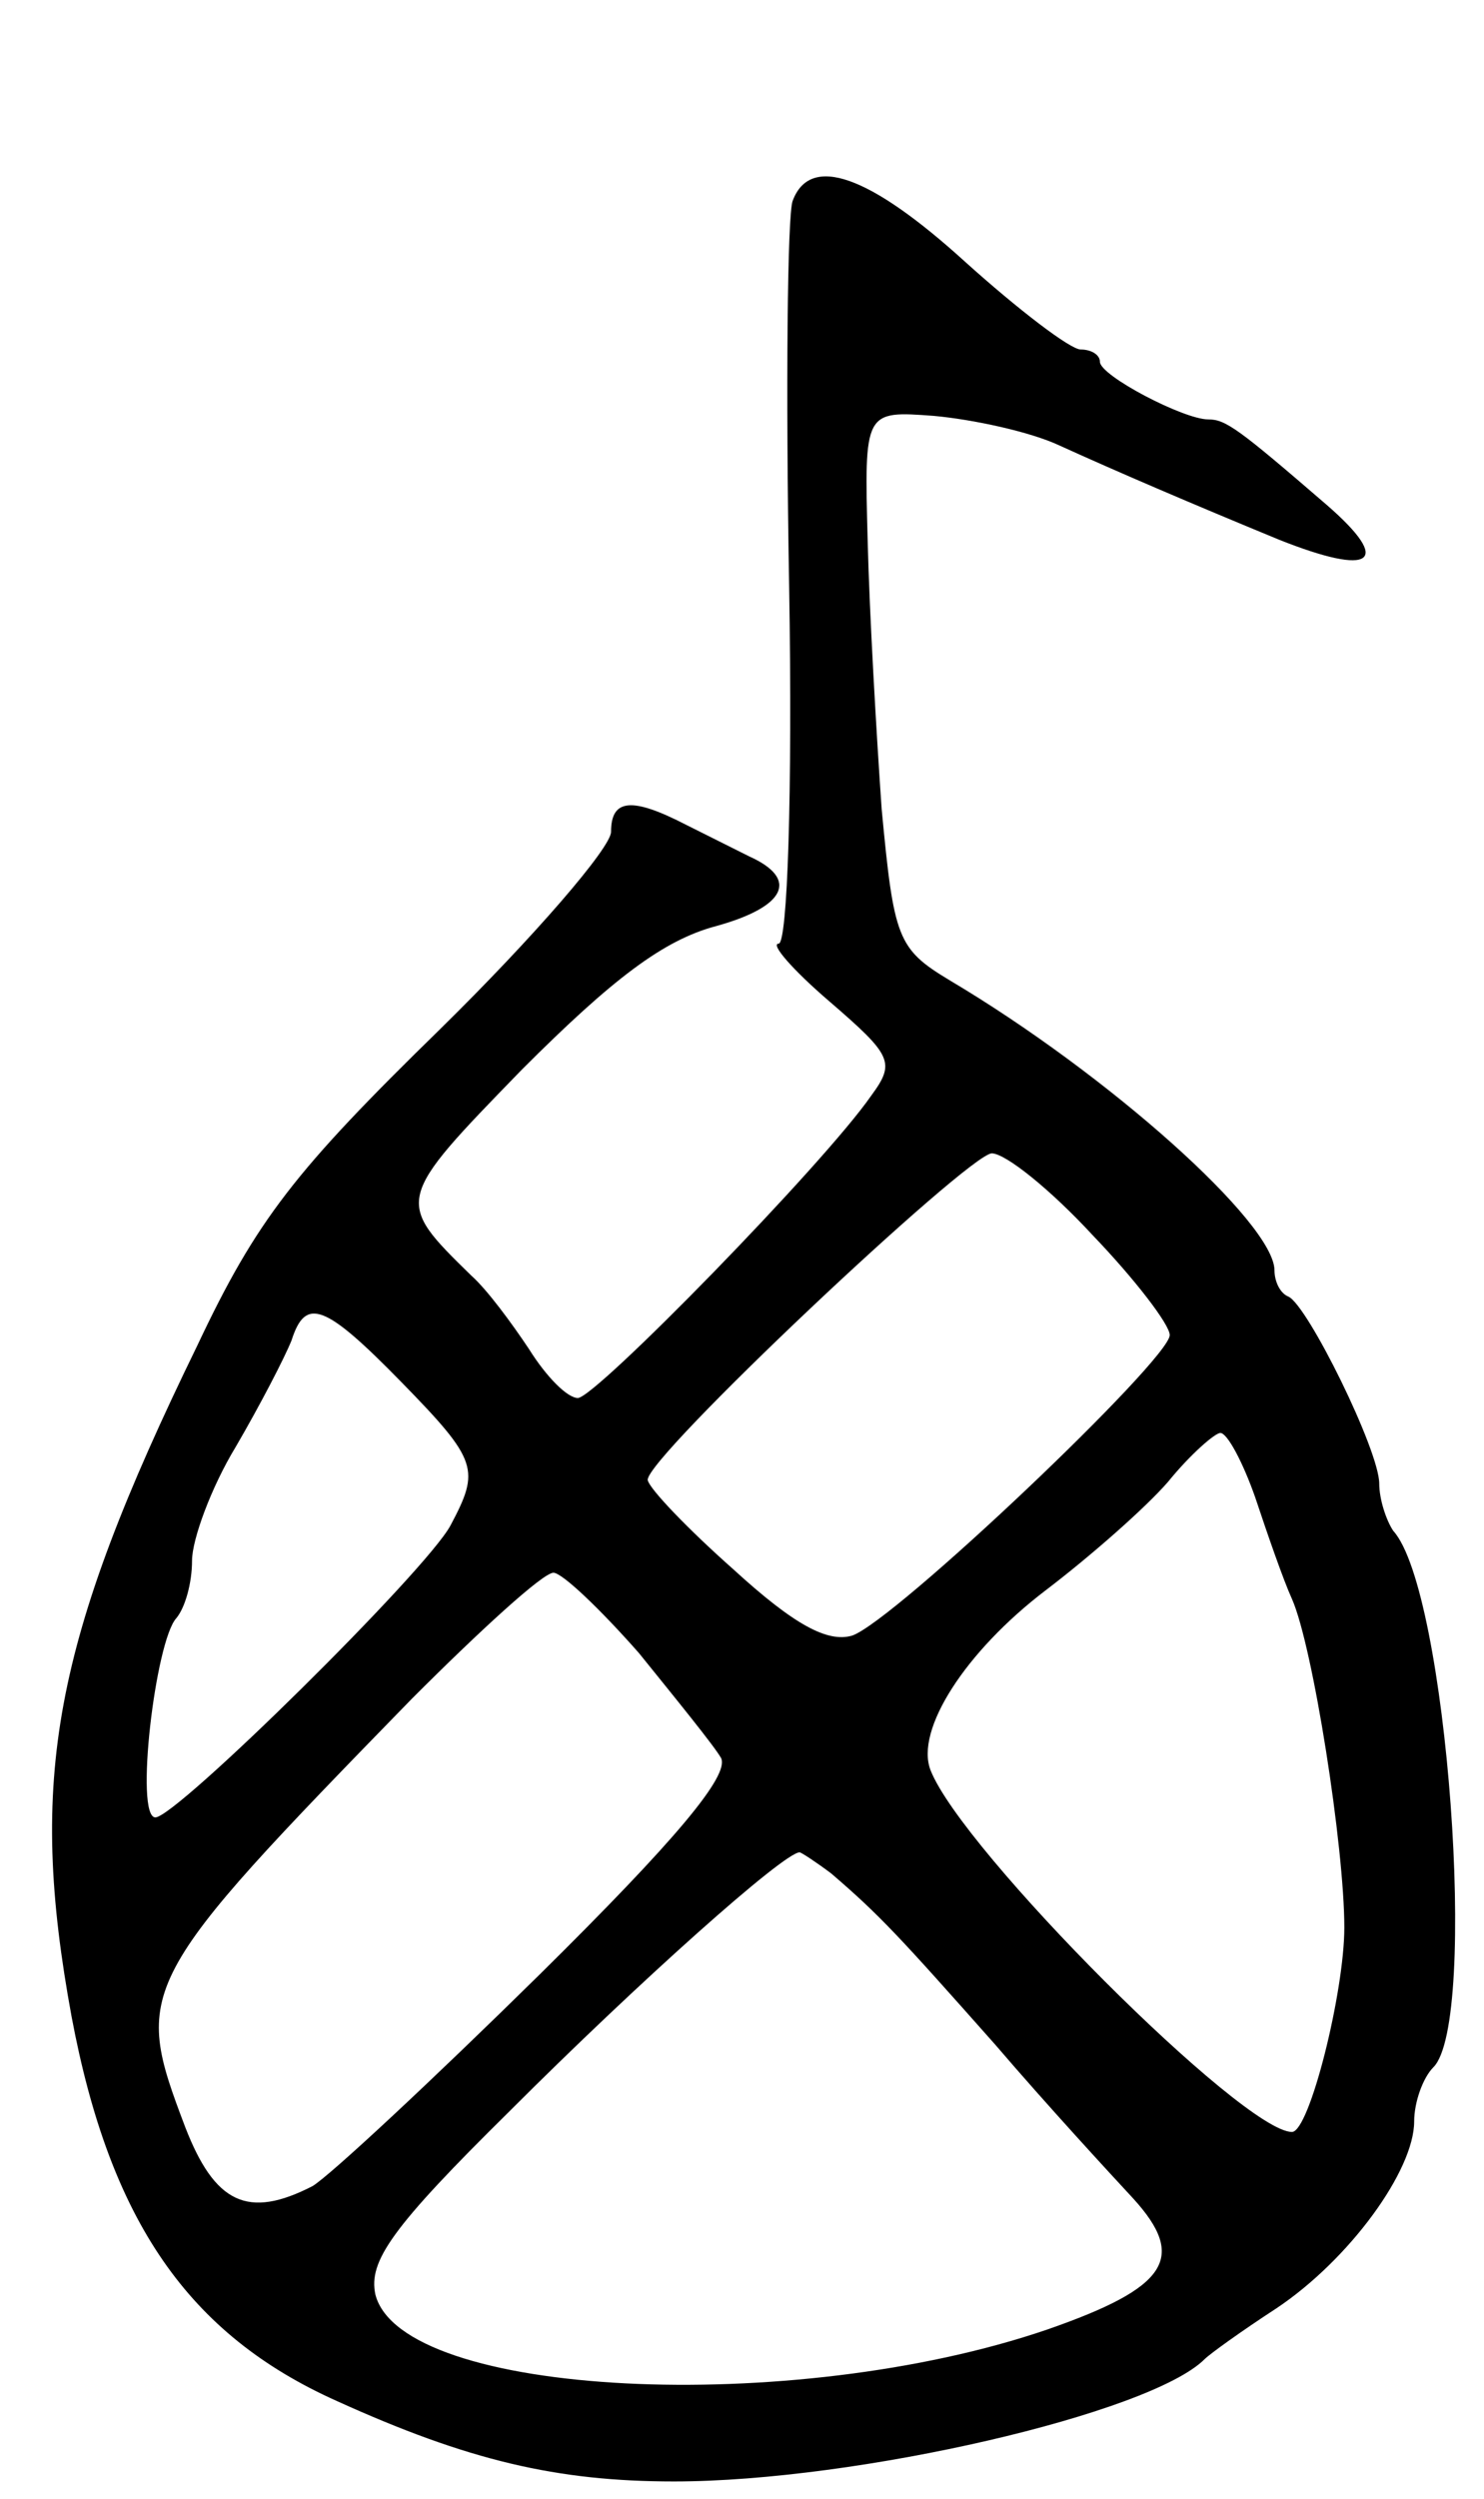 <svg version="1.0" xmlns="http://www.w3.org/2000/svg"
 width="85pt" height="143pt" viewBox="0 0 85 143"
 preserveAspectRatio="xMidYMid meet">
<g transform="translate(0,143) scale(0.1,-0.1)"
fill="#000000" stroke="none">
<path d="M454 1315 c-3 -8 -4 -107 -2 -220 2 -120 -1 -205 -6 -205 -5 0 8 -15
29 -33 36 -31 38 -35 24 -54 -27 -39 -158 -173 -168 -173 -6 0 -18 12 -28 28
-10 15 -24 34 -33 42 -44 43 -44 43 29 118 52 52 81 74 111 82 40 11 48 27 19
40 -8 4 -24 12 -36 18 -31 16 -43 15 -43 -4 0 -9 -44 -60 -98 -113 -83 -81
-105 -109 -139 -181 -83 -170 -97 -248 -72 -384 22 -117 67 -182 152 -220 75
-34 126 -46 193 -46 105 0 273 39 304 70 3 3 21 16 41 29 42 28 79 79 79 107
0 11 5 25 11 31 26 26 8 273 -23 307 -4 6 -8 18 -8 27 0 19 -41 102 -52 107
-5 2 -8 9 -8 15 0 27 -95 112 -186 166 -30 18 -32 24 -39 98 -3 43 -7 112 -8
153 -2 75 -2 75 38 72 22 -2 55 -9 72 -17 33 -15 75 -33 126 -54 53 -21 65
-13 27 20 -51 44 -58 49 -68 49 -14 0 -62 25 -62 33 0 4 -5 7 -11 7 -6 0 -36
23 -66 50 -55 50 -89 62 -99 35z m172 -592 c24 -25 44 -51 44 -57 0 -14 -158
-164 -182 -172 -14 -4 -33 6 -68 38 -26 23 -48 46 -49 51 -2 12 183 186 197
187 8 0 34 -21 58 -47z m-396 -84 c44 -45 45 -50 28 -82 -14 -26 -157 -167
-169 -167 -12 0 0 101 12 114 5 6 9 20 9 33 0 12 11 42 25 65 14 24 28 51 32
61 8 25 19 21 63 -24z m489 -66 c7 -21 16 -47 21 -58 12 -27 30 -142 30 -188
0 -37 -20 -117 -30 -117 -28 0 -189 161 -207 207 -9 23 20 68 66 103 25 19 57
47 70 62 13 16 27 28 30 28 4 0 13 -17 20 -37z m-353 -89 c21 -26 43 -53 47
-60 5 -10 -26 -47 -104 -124 -62 -61 -120 -115 -130 -121 -37 -19 -56 -10 -73
34 -30 79 -28 83 130 245 39 39 75 72 81 72 5 0 27 -21 49 -46z m110 -126 c28
-24 39 -36 94 -98 30 -35 66 -74 79 -88 31 -34 20 -51 -49 -75 -146 -50 -370
-39 -385 20 -4 19 9 38 77 105 74 74 157 148 166 148 1 0 10 -6 18 -12z"/>
</g>
</svg>

